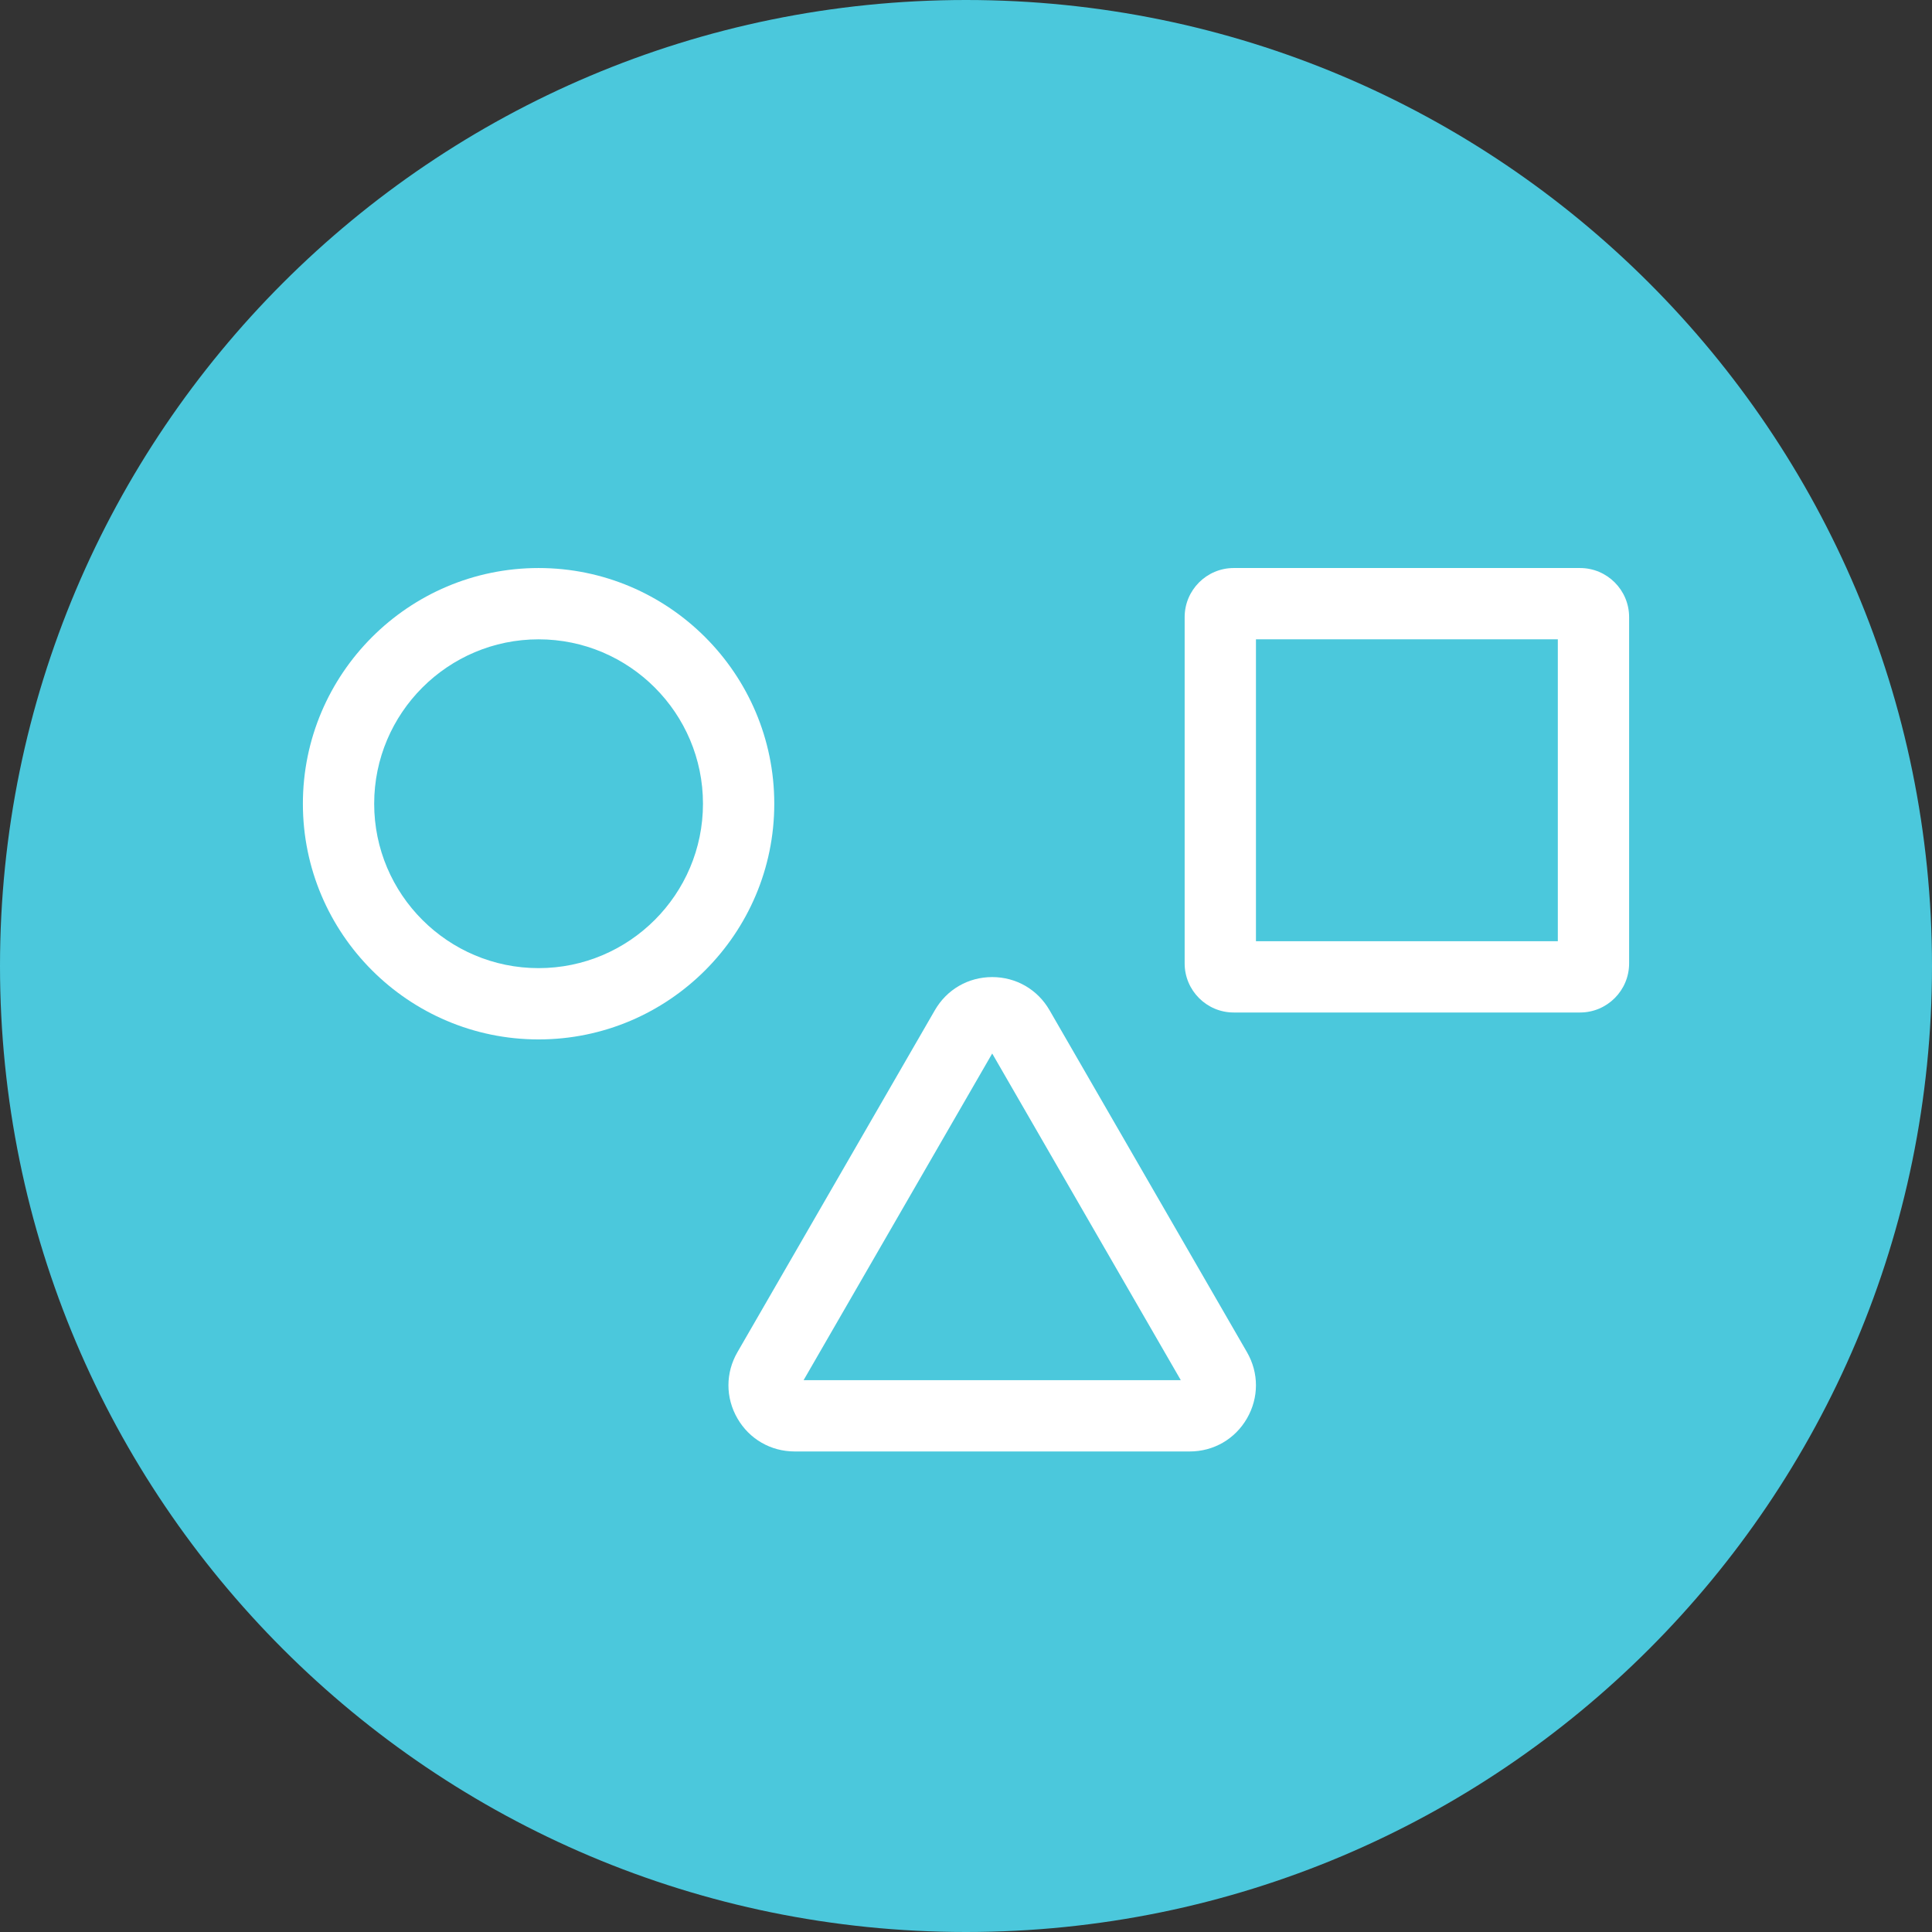 <svg width="224" height="224" viewBox="0 0 224 224" fill="none" xmlns="http://www.w3.org/2000/svg">
<rect x="0" y="0" width="224" height="224" fill="#333333" stroke="none"/>
<path d="M112 224C173.856 224 224 173.856 224 112C224 50.144 173.856 0 112 0C50.144 0 0 50.144 0 112C0 173.856 50.144 224 112 224Z" fill="#4BC8DC"/>
<path d="M62.444 120.513C47.375 120.513 35.117 108.254 35.117 93.187C35.117 78.119 47.376 65.858 62.444 65.858C77.511 65.858 89.771 78.118 89.771 93.187C89.771 108.256 77.512 120.513 62.444 120.513ZM62.444 74.125C51.934 74.125 43.383 82.676 43.383 93.187C43.383 103.698 51.934 112.247 62.444 112.247C72.954 112.247 81.504 103.696 81.504 93.187C81.504 82.677 72.954 74.125 62.444 74.125Z" fill="white"/>
<path d="M183.193 117.391H143.042C139.904 117.391 137.351 114.838 137.351 111.701V71.55C137.351 68.411 139.904 65.858 143.042 65.858H183.193C186.331 65.858 188.883 68.411 188.883 71.55V111.701C188.883 114.838 186.331 117.391 183.193 117.391ZM145.618 109.124H180.617V74.125H145.618V109.124Z" fill="white"/>
<path d="M137.933 168.286H92.141C89.367 168.286 86.883 166.853 85.496 164.45C84.11 162.049 84.11 159.18 85.497 156.778L108.393 117.12C109.779 114.72 112.263 113.284 115.036 113.284C117.809 113.284 120.294 114.718 121.681 117.119L144.578 156.778C145.965 159.182 145.964 162.049 144.577 164.452C143.19 166.853 140.707 168.286 137.933 168.286H137.933ZM93.17 160.02H136.905L115.038 122.145L93.17 160.02H93.17Z" fill="white"/>
</svg>
